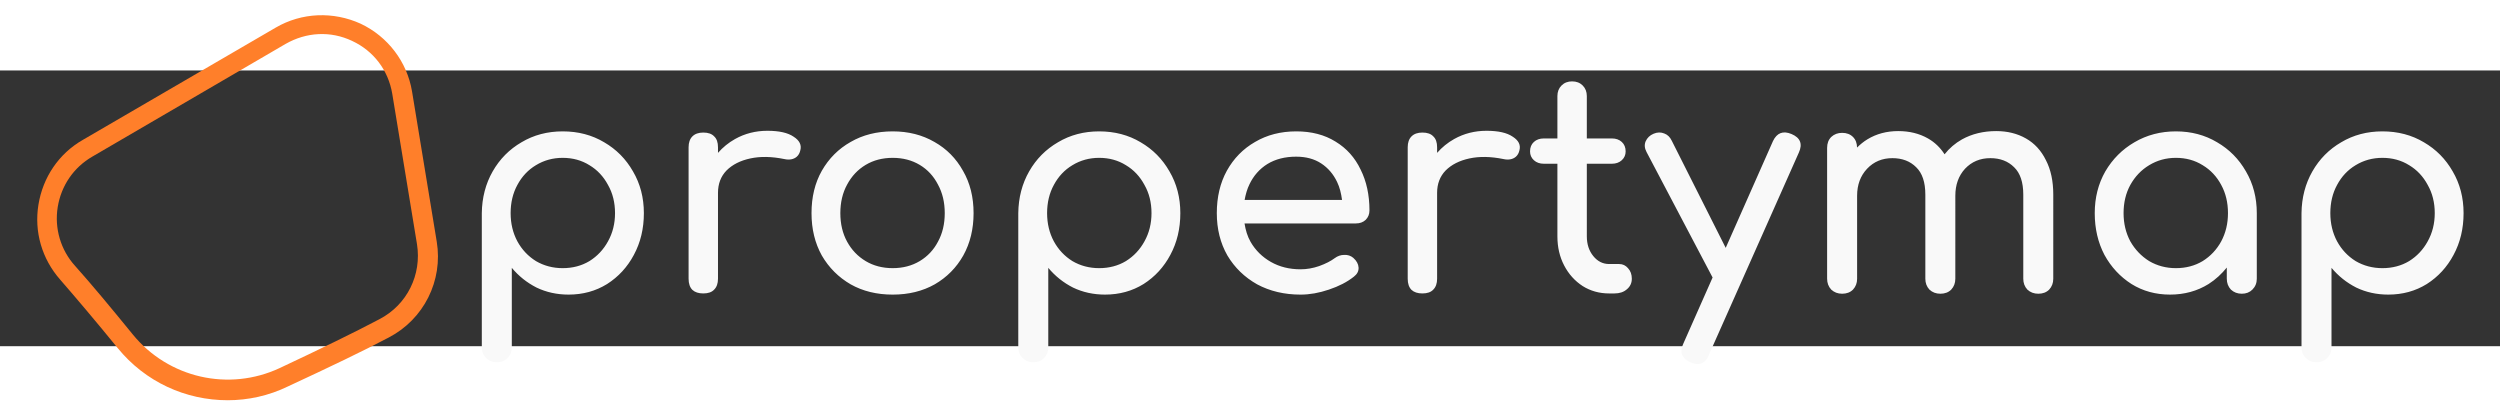 <?xml version="1.0" encoding="UTF-8" standalone="no"?>
<svg
   width="360"
   height="60"
   viewBox="0 0 505.92 55.8"
   fill="#99eedf"
   version="1.1"
   id="svg27"
   sodipodi:docname="pmLogoWhite.svg"
   inkscape:version="1.3.2 (091e20e, 2023-11-25)"
   xmlns:inkscape="http://www.inkscape.org/namespaces/inkscape"
   xmlns:sodipodi="http://sodipodi.sourceforge.net/DTD/sodipodi-0.dtd"
   xmlns="http://www.w3.org/2000/svg"
   xmlns:svg="http://www.w3.org/2000/svg">
  <rect x="0" y="0" width="505.92" height="55.8" fill="#333333" stroke="none"/>
  <sodipodi:namedview
     id="namedview1"
     pagecolor="#ffffff"
     bordercolor="#000000"
     borderopacity="0.25"
     inkscape:showpageshadow="2"
     inkscape:pageopacity="0.0"
     inkscape:pagecheckerboard="0"
     inkscape:deskcolor="#d1d1d1"
     inkscape:zoom="1.4333333"
     inkscape:cx="180"
     inkscape:cy="29.651163"
     inkscape:window-width="2400"
     inkscape:window-height="1250"
     inkscape:window-x="0"
     inkscape:window-y="25"
     inkscape:window-maximized="0"
     inkscape:current-layer="layer1" />
  <defs
     id="defs31">
    <clipPath
       clipPathUnits="userSpaceOnUse"
       id="clipPath4">
      <rect
         style="fill:none;stroke-width:1.405"
         id="rect5"
         width="496.364"
         height="83.062"
         x="5.042"
         y="5.309"
         ry="26.73" />
    </clipPath>
  </defs>
  <g
     id="layer1"
     style="image-rendering:crisp-edges">
    <rect
       style="fill:none;fill-opacity:1;stroke:none;stroke-width:1.405;stroke-opacity:1;image-rendering:crisp-edges"
       id="rect2"
       width="517.859"
       height="82.676"
       x="3.634"
       y="4.739"
       ry="26.73"
       clip-path="none"
       rx="0" />
    <path
       id="text245"
       clip-path="url(#clipPath4)"
       style="font-style:normal;font-variant:normal;font-weight:normal;font-stretch:normal;font-size:59.52px;font-family:Arial;-inkscape-font-specification:'Arial, Normal';font-variant-ligatures:normal;font-variant-caps:normal;font-variant-numeric:normal;font-variant-east-asian:normal;fill:#f9f9f9;fill-opacity:1;stroke-width:0.31"
       d="m 317.328,20.868 c -0.873,0 -1.585,0.276 -2.141,0.832 -0.556,0.556 -0.834,1.271 -0.834,2.144 v 8.572 h -2.737 c -0.833,0 -1.51,0.237 -2.026,0.714 -0.516,0.476 -0.774,1.111 -0.774,1.905 0,0.714 0.258,1.308 0.774,1.784 0.516,0.476 1.192,0.716 2.026,0.716 h 2.737 v 14.701 c 0,2.182 0.457,4.147 1.37,5.893 0.913,1.746 2.162,3.132 3.749,4.164 1.587,0.992 3.374,1.49 5.358,1.49 h 1.07 c 1.032,0 1.866,-0.279 2.501,-0.834 0.675,-0.556 1.01,-1.271 1.01,-2.144 0,-0.873 -0.258,-1.585 -0.774,-2.141 -0.476,-0.556 -1.07,-0.834 -1.784,-0.834 h -2.023 c -1.27,0 -2.341,-0.534 -3.214,-1.606 -0.873,-1.071 -1.309,-2.401 -1.309,-3.988 V 37.534 h 5.059 c 0.833,0 1.507,-0.24 2.023,-0.716 0.516,-0.476 0.774,-1.07 0.774,-1.784 0,-0.794 -0.258,-1.429 -0.774,-1.905 -0.516,-0.476 -1.19,-0.714 -2.023,-0.714 h -5.059 v -8.572 c 0,-0.873 -0.279,-1.588 -0.834,-2.144 -0.556,-0.556 -1.271,-0.832 -2.144,-0.832 z m -162.846,9.999 c -2.381,0 -4.562,0.555 -6.546,1.666 -1.336,0.748 -2.477,1.692 -3.453,2.8 v -1.134 c 0,-0.992 -0.258,-1.725 -0.774,-2.201 -0.476,-0.516 -1.209,-0.774 -2.201,-0.774 -0.952,0 -1.685,0.258 -2.201,0.774 -0.516,0.516 -0.774,1.249 -0.774,2.201 v 26.605 c 0,0.992 0.258,1.746 0.774,2.262 0.516,0.476 1.249,0.716 2.201,0.716 0.992,0 1.725,-0.258 2.201,-0.774 0.516,-0.516 0.774,-1.252 0.774,-2.204 V 43.424 c 0,-1.825 0.576,-3.333 1.726,-4.523 1.19,-1.19 2.796,-2.004 4.82,-2.44 2.024,-0.436 4.306,-0.395 6.846,0.121 0.516,0.119 0.994,0.137 1.43,0.058 0.436,-0.079 0.813,-0.257 1.131,-0.535 0.357,-0.317 0.595,-0.754 0.714,-1.309 0.278,-1.071 -0.179,-1.983 -1.37,-2.737 -1.151,-0.794 -2.917,-1.191 -5.297,-1.191 z m 145.526,0 c -2.381,0 -4.562,0.555 -6.546,1.666 -1.336,0.748 -2.477,1.692 -3.453,2.8 v -1.134 c 0,-0.992 -0.258,-1.725 -0.774,-2.201 -0.476,-0.516 -1.209,-0.774 -2.201,-0.774 -0.952,0 -1.685,0.258 -2.201,0.774 -0.516,0.516 -0.774,1.249 -0.774,2.201 v 26.605 c 0,0.992 0.258,1.746 0.774,2.262 0.516,0.476 1.249,0.716 2.201,0.716 0.992,0 1.725,-0.258 2.201,-0.774 0.516,-0.516 0.774,-1.252 0.774,-2.204 V 43.424 c 0,-1.825 0.576,-3.333 1.726,-4.523 1.19,-1.19 2.796,-2.004 4.82,-2.44 2.024,-0.436 4.306,-0.395 6.846,0.121 0.516,0.119 0.994,0.137 1.43,0.058 0.436,-0.079 0.813,-0.257 1.131,-0.535 0.357,-0.317 0.595,-0.754 0.714,-1.309 0.278,-1.071 -0.179,-1.983 -1.37,-2.737 -1.151,-0.794 -2.917,-1.191 -5.297,-1.191 z m 83.329,0.06 c -2.341,0 -4.425,0.555 -6.25,1.666 -0.775,0.472 -1.463,1.037 -2.094,1.666 -0.013,-0.882 -0.282,-1.602 -0.823,-2.144 -0.556,-0.556 -1.289,-0.832 -2.201,-0.832 -0.873,0 -1.606,0.276 -2.201,0.832 -0.556,0.556 -0.834,1.291 -0.834,2.204 v 26.484 c 0,0.873 0.279,1.609 0.834,2.204 0.595,0.556 1.328,0.832 2.201,0.832 0.913,0 1.646,-0.276 2.201,-0.832 0.556,-0.595 0.834,-1.331 0.834,-2.204 V 44.02 c 0,-2.222 0.674,-4.047 2.023,-5.476 1.349,-1.428 3.056,-2.141 5.119,-2.141 1.984,0 3.59,0.614 4.82,1.845 1.23,1.19 1.847,3.036 1.847,5.536 v 17.02 c 0,0.873 0.276,1.609 0.832,2.204 0.595,0.556 1.331,0.832 2.204,0.832 0.913,0 1.646,-0.276 2.201,-0.832 0.556,-0.595 0.832,-1.331 0.832,-2.204 V 44.02 c 0,-2.222 0.656,-4.047 1.965,-5.476 1.349,-1.428 3.056,-2.141 5.119,-2.141 1.984,0 3.59,0.614 4.82,1.845 1.23,1.19 1.847,3.036 1.847,5.536 v 17.02 c 0,0.873 0.276,1.609 0.832,2.204 0.595,0.556 1.331,0.832 2.204,0.832 0.913,0 1.646,-0.276 2.201,-0.832 0.556,-0.595 0.832,-1.331 0.832,-2.204 V 43.784 c 0,-2.738 -0.496,-5.062 -1.488,-6.966 -0.952,-1.944 -2.3,-3.411 -4.046,-4.403 -1.746,-0.992 -3.749,-1.488 -6.011,-1.488 -2.579,0 -4.882,0.555 -6.906,1.666 -1.405,0.787 -2.579,1.803 -3.546,3.028 -0.88,-1.356 -1.993,-2.431 -3.357,-3.206 -1.746,-0.992 -3.749,-1.488 -6.011,-1.488 z m -270.28,0.058 c -3.095,0 -5.873,0.736 -8.333,2.204 -2.46,1.428 -4.404,3.39 -5.833,5.89 -1.428,2.5 -2.164,5.319 -2.204,8.454 v 27.141 c 0,0.873 0.279,1.588 0.834,2.144 0.595,0.595 1.328,0.892 2.201,0.892 0.913,0 1.649,-0.297 2.204,-0.892 0.556,-0.556 0.832,-1.271 0.832,-2.144 v -16.071 c 1.389,1.667 3.057,2.996 5.001,3.988 1.984,0.952 4.145,1.427 6.486,1.427 2.897,0 5.497,-0.712 7.798,-2.141 2.301,-1.468 4.106,-3.433 5.415,-5.893 1.349,-2.5 2.026,-5.316 2.026,-8.451 0,-3.135 -0.736,-5.954 -2.204,-8.454 -1.428,-2.5 -3.373,-4.462 -5.833,-5.89 -2.46,-1.468 -5.256,-2.204 -8.391,-2.204 z m 66.781,0 c -3.214,0 -6.051,0.715 -8.512,2.144 -2.46,1.389 -4.404,3.333 -5.833,5.833 -1.389,2.46 -2.083,5.318 -2.083,8.572 0,3.214 0.694,6.069 2.083,8.569 1.428,2.46 3.373,4.404 5.833,5.833 2.46,1.389 5.298,2.083 8.512,2.083 3.214,0 6.051,-0.694 8.512,-2.083 2.46,-1.428 4.383,-3.373 5.772,-5.833 1.389,-2.5 2.083,-5.355 2.083,-8.569 0,-3.254 -0.715,-6.112 -2.144,-8.572 -1.389,-2.5 -3.312,-4.444 -5.772,-5.833 -2.46,-1.428 -5.277,-2.144 -8.451,-2.144 z m 41.781,0 c -3.095,0 -5.87,0.736 -8.33,2.204 -2.46,1.428 -4.407,3.39 -5.835,5.89 -1.428,2.5 -2.162,5.319 -2.201,8.454 v 27.141 c 0,0.873 0.279,1.588 0.834,2.144 0.595,0.595 1.328,0.892 2.201,0.892 0.913,0 1.646,-0.297 2.201,-0.892 0.556,-0.556 0.834,-1.271 0.834,-2.144 v -16.071 c 1.389,1.667 3.054,2.996 4.998,3.988 1.984,0.952 4.148,1.427 6.489,1.427 2.897,0 5.497,-0.712 7.798,-2.141 2.301,-1.468 4.106,-3.433 5.415,-5.893 1.349,-2.5 2.023,-5.316 2.023,-8.451 0,-3.135 -0.733,-5.954 -2.201,-8.454 -1.428,-2.5 -3.373,-4.462 -5.833,-5.89 -2.46,-1.468 -5.259,-2.204 -8.394,-2.204 z m 39.879,0 c -3.135,0 -5.913,0.715 -8.333,2.144 -2.42,1.389 -4.323,3.333 -5.712,5.833 -1.349,2.46 -2.026,5.318 -2.026,8.572 0,3.214 0.715,6.069 2.144,8.569 1.468,2.46 3.472,4.404 6.011,5.833 2.579,1.389 5.515,2.083 8.808,2.083 1.825,0 3.731,-0.336 5.715,-1.01 2.024,-0.675 3.71,-1.547 5.059,-2.619 0.675,-0.516 0.992,-1.133 0.952,-1.847 -0.04,-0.714 -0.396,-1.367 -1.07,-1.963 -0.516,-0.436 -1.13,-0.635 -1.845,-0.596 -0.675,0 -1.31,0.217 -1.905,0.653 -0.794,0.595 -1.844,1.132 -3.154,1.608 -1.27,0.436 -2.522,0.653 -3.752,0.653 -2.262,0 -4.265,-0.496 -6.011,-1.488 -1.746,-0.992 -3.114,-2.34 -4.106,-4.046 -0.658,-1.132 -1.016,-2.408 -1.238,-3.749 h 22.546 c 0.794,0 1.449,-0.24 1.965,-0.716 0.516,-0.516 0.774,-1.151 0.774,-1.905 0,-3.135 -0.596,-5.892 -1.787,-8.273 -1.151,-2.42 -2.837,-4.305 -5.059,-5.654 -2.222,-1.389 -4.881,-2.083 -7.976,-2.083 z m 178.024,0 c -3.095,0 -5.894,0.736 -8.394,2.204 -2.46,1.428 -4.422,3.39 -5.89,5.89 -1.428,2.5 -2.144,5.319 -2.144,8.454 0,3.135 0.656,5.951 1.965,8.451 1.349,2.46 3.174,4.425 5.476,5.893 2.301,1.428 4.899,2.141 7.795,2.141 2.897,0 5.497,-0.712 7.798,-2.141 1.429,-0.911 2.643,-2.039 3.689,-3.332 v 2.259 c 0,0.873 0.279,1.609 0.834,2.204 0.595,0.556 1.328,0.832 2.201,0.832 0.873,0 1.588,-0.276 2.144,-0.832 0.595,-0.595 0.892,-1.331 0.892,-2.204 V 47.533 c 0,-3.135 -0.733,-5.954 -2.201,-8.454 -1.428,-2.5 -3.373,-4.462 -5.833,-5.89 -2.46,-1.468 -5.238,-2.204 -8.333,-2.204 z m 41.784,0 c -3.095,0 -5.873,0.736 -8.333,2.204 -2.46,1.428 -4.404,3.39 -5.833,5.89 -1.428,2.5 -2.164,5.319 -2.204,8.454 v 27.141 c 0,0.873 0.279,1.588 0.834,2.144 0.595,0.595 1.328,0.892 2.201,0.892 0.913,0 1.649,-0.297 2.204,-0.892 0.556,-0.556 0.832,-1.271 0.832,-2.144 v -16.071 c 1.389,1.667 3.057,2.996 5.001,3.988 1.984,0.952 4.145,1.427 6.486,1.427 2.897,0 5.497,-0.712 7.798,-2.141 2.301,-1.468 4.106,-3.433 5.415,-5.893 1.349,-2.5 2.026,-5.316 2.026,-8.451 0,-3.135 -0.736,-5.954 -2.204,-8.454 -1.428,-2.5 -3.373,-4.462 -5.833,-5.89 -2.46,-1.468 -5.256,-2.204 -8.391,-2.204 z m -146.391,0.225 c -0.357,0.01 -0.724,0.094 -1.101,0.253 -0.754,0.317 -1.291,0.834 -1.608,1.548 -0.278,0.675 -0.216,1.387 0.181,2.141 l 13.373,25.406 -5.934,13.403 c -0.794,1.706 -0.316,2.956 1.43,3.749 0.556,0.238 1.03,0.357 1.427,0.357 1.071,0 1.846,-0.614 2.322,-1.845 l 18.212,-40.95 c 0.794,-1.746 0.298,-2.998 -1.488,-3.752 -1.706,-0.714 -2.956,-0.237 -3.749,1.43 l -9.566,21.61 -10.911,-21.67 c -0.357,-0.754 -0.871,-1.25 -1.545,-1.488 -0.337,-0.139 -0.686,-0.202 -1.043,-0.192 z m -73.418,4.894 c 1.984,0 3.67,0.457 5.059,1.37 1.389,0.913 2.46,2.162 3.214,3.749 0.531,1.089 0.822,2.326 0.999,3.631 h -19.713 c 0.205,-1.121 0.504,-2.186 0.977,-3.154 0.833,-1.746 2.044,-3.117 3.631,-4.109 1.627,-0.992 3.571,-1.488 5.833,-1.488 z m -148.441,0.239 c 2.024,0 3.828,0.496 5.415,1.488 1.587,0.952 2.837,2.282 3.749,3.988 0.952,1.667 1.427,3.572 1.427,5.715 0,2.103 -0.475,4.006 -1.427,5.712 -0.913,1.667 -2.162,2.996 -3.749,3.988 -1.587,0.952 -3.392,1.43 -5.415,1.43 -1.984,0 -3.791,-0.478 -5.418,-1.43 -1.587,-0.992 -2.837,-2.322 -3.749,-3.988 -0.913,-1.706 -1.37,-3.609 -1.37,-5.712 0,-2.143 0.457,-4.048 1.37,-5.715 0.913,-1.706 2.162,-3.036 3.749,-3.988 1.627,-0.992 3.434,-1.488 5.418,-1.488 z m 66.781,0 c 2.063,0 3.889,0.475 5.476,1.427 1.587,0.952 2.816,2.282 3.689,3.988 0.913,1.667 1.37,3.593 1.37,5.775 0,2.182 -0.457,4.106 -1.37,5.772 -0.873,1.667 -2.102,2.975 -3.689,3.928 -1.587,0.952 -3.413,1.43 -5.476,1.43 -2.063,0 -3.889,-0.478 -5.476,-1.43 -1.587,-0.952 -2.837,-2.261 -3.749,-3.928 -0.913,-1.667 -1.37,-3.59 -1.37,-5.772 0,-2.182 0.457,-4.108 1.37,-5.775 0.913,-1.706 2.162,-3.036 3.749,-3.988 1.587,-0.952 3.413,-1.427 5.476,-1.427 z m 41.781,0 c 2.024,0 3.831,0.496 5.418,1.488 1.587,0.952 2.837,2.282 3.749,3.988 0.952,1.667 1.427,3.572 1.427,5.715 0,2.103 -0.475,4.006 -1.427,5.712 -0.913,1.667 -2.162,2.996 -3.749,3.988 -1.587,0.952 -3.395,1.43 -5.418,1.43 -1.984,0 -3.789,-0.478 -5.415,-1.43 -1.587,-0.992 -2.837,-2.322 -3.749,-3.988 -0.913,-1.706 -1.37,-3.609 -1.37,-5.712 0,-2.143 0.457,-4.048 1.37,-5.715 0.913,-1.706 2.162,-3.036 3.749,-3.988 1.627,-0.992 3.431,-1.488 5.415,-1.488 z m 217.904,0 c 2.024,0 3.828,0.496 5.415,1.488 1.587,0.952 2.837,2.282 3.749,3.988 0.913,1.667 1.37,3.572 1.37,5.715 0,2.103 -0.457,4.006 -1.37,5.712 -0.913,1.667 -2.162,2.996 -3.749,3.988 -1.587,0.952 -3.392,1.43 -5.415,1.43 -1.984,0 -3.789,-0.478 -5.415,-1.43 -1.587,-0.992 -2.857,-2.322 -3.81,-3.988 -0.913,-1.706 -1.37,-3.609 -1.37,-5.712 0,-2.143 0.457,-4.048 1.37,-5.715 0.952,-1.706 2.223,-3.036 3.81,-3.988 1.627,-0.992 3.431,-1.488 5.415,-1.488 z m 41.784,0 c 2.024,0 3.828,0.496 5.415,1.488 1.587,0.952 2.837,2.282 3.749,3.988 0.952,1.667 1.43,3.572 1.43,5.715 0,2.103 -0.478,4.006 -1.43,5.712 -0.913,1.667 -2.162,2.996 -3.749,3.988 -1.587,0.952 -3.392,1.43 -5.415,1.43 -1.984,0 -3.791,-0.478 -5.418,-1.43 -1.587,-0.992 -2.837,-2.322 -3.749,-3.988 -0.913,-1.706 -1.37,-3.609 -1.37,-5.712 0,-2.143 0.457,-4.048 1.37,-5.715 0.913,-1.706 2.162,-3.036 3.749,-3.988 1.627,-0.992 3.434,-1.488 5.418,-1.488 z"
       transform="translate(0.815,-18.659)" />
    <path
       d="m 46.082,66.735 c -8.5,0 -16.7,-3.7 -22.3,-10.6 -4.4,-5.4 -8.3,-10 -11.6,-13.8 -3.7,-4.2 -5.3,-9.7 -4.4,-15.2 0.9,-5.5 4.1,-10.3 9,-13.1 v 0 l 39,-22.7 c 5.3,-3.1 11.7,-3.3 17.2,-0.8 5.5,2.6 9.4,7.7 10.4,13.7 l 5,30.4 c 1.3,7.9 -2.6,15.7 -9.7,19.4 -5.1,2.7 -12,6 -20.4,9.9 -3.9,1.9 -8.1,2.8 -12.2,2.8 z m -27.4,-49.3 c -3.8,2.2 -6.3,5.9 -7,10.2 -0.7,4.3 0.6,8.7 3.5,11.9 3.4,3.8 7.3,8.5 11.7,13.9 7.2,8.8 19.4,11.6 29.7,6.8 8.3,-3.9 15.1,-7.2 20.2,-9.9 5.6,-2.9 8.6,-9 7.6,-15.2 l -5,-30.4 c -0.8,-4.8 -3.8,-8.7 -8.1,-10.7 -4.4,-2.1 -9.3,-1.8 -13.5,0.6 z"
       id="path25"
       style="fill:#ff7f2a;stroke-width:1.24;stroke-dasharray:none"
       clip-path="none" />
    <rect
       style="fill:none;stroke-width:1.405"
       id="rect6"
       width="496.364"
       height="83.062"
       x="5.042"
       y="5.309"
       ry="26.73" />
  </g>
</svg>
